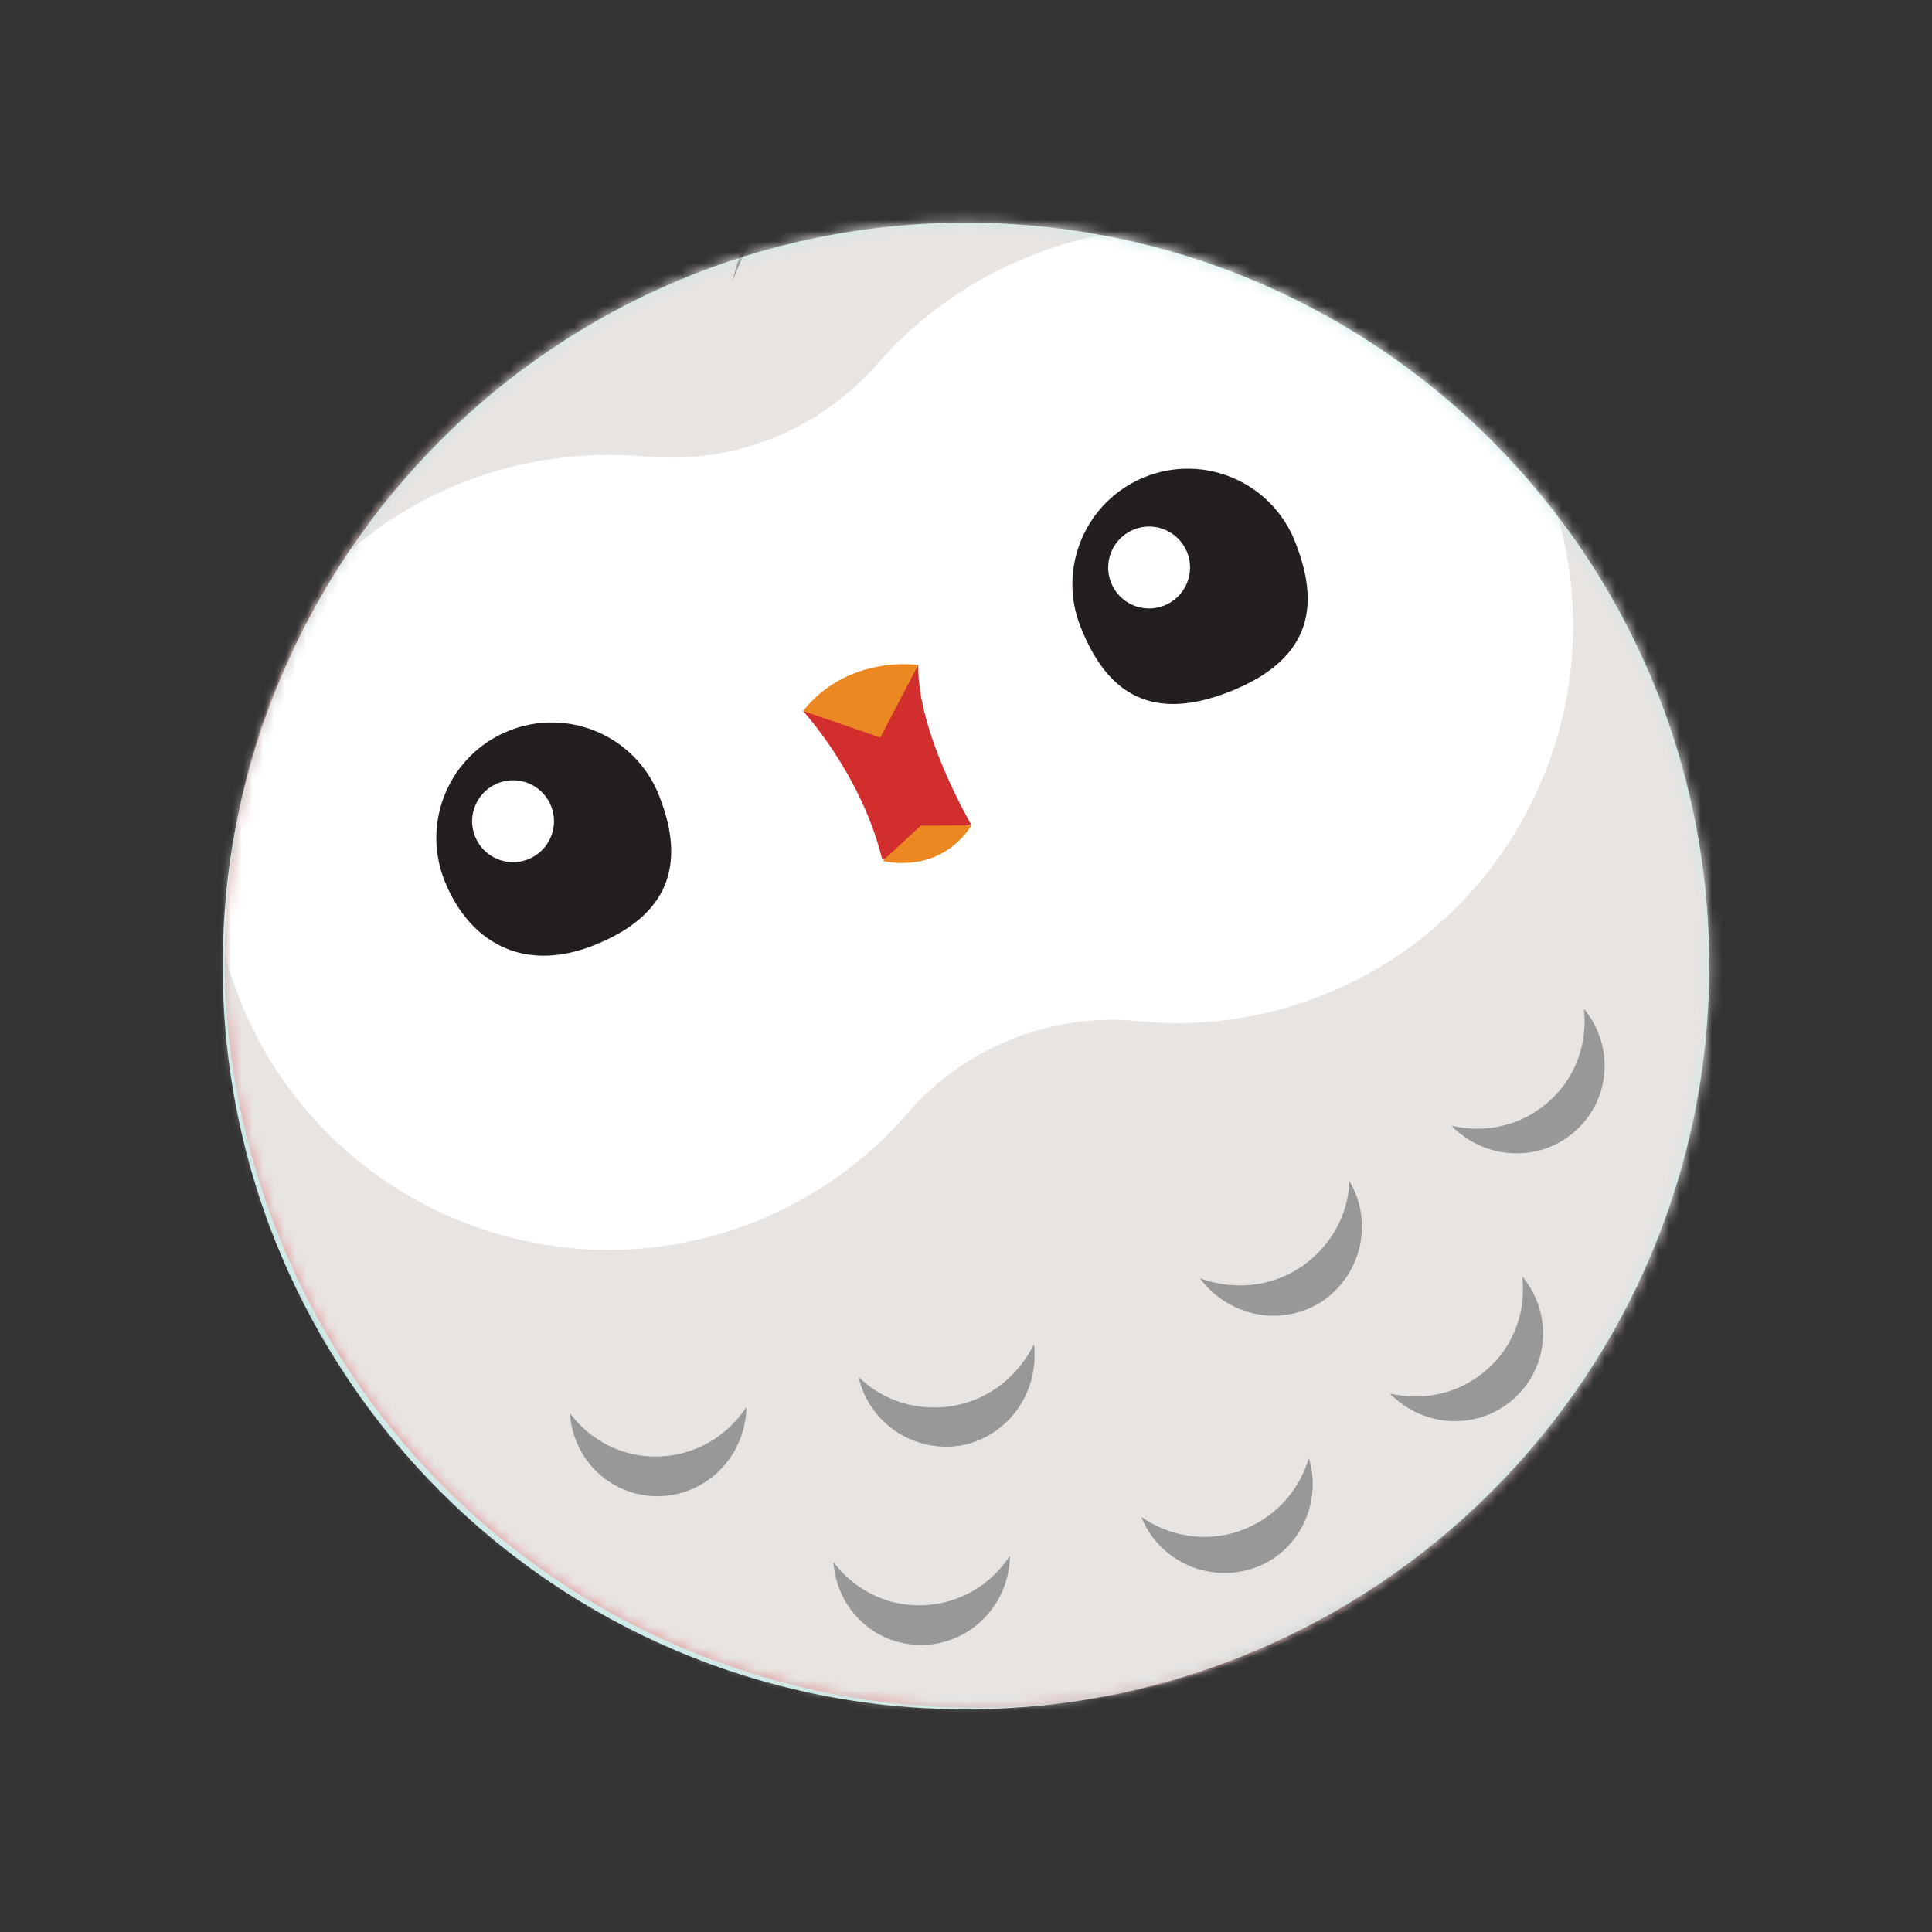 <svg width="180" height="180" viewBox="0 0 180 180" fill="none" xmlns="http://www.w3.org/2000/svg">
<rect x="0" y="0" width="180" height="180" fill="#333333" stroke="none"/>
<path d="M90 158.75C127.97 158.75 158.75 127.97 158.75 90C158.75 52.03 127.97 21.25 90 21.25C52.03 21.25 21.25 52.03 21.25 90C21.25 127.97 52.03 158.75 90 158.75Z" fill="#EFFFFE" stroke="#C9EBE9"/>
<mask id="mask0_731_8615" style="mask-type:alpha" maskUnits="userSpaceOnUse" x="20" y="20" width="140" height="140">
<path d="M90 158.75C127.97 158.75 158.75 127.97 158.75 90C158.75 52.03 127.97 21.25 90 21.25C52.03 21.25 21.25 52.03 21.25 90C21.25 127.97 52.03 158.75 90 158.75Z" fill="#EFFFFE" stroke="#C9EBE9"/>
</mask>
<g mask="url(#mask0_731_8615)">
<path d="M116.863 154.129C152.775 139.814 170.283 99.097 155.968 63.185C141.653 27.273 100.936 9.766 65.025 24.081C29.112 38.395 11.605 79.112 25.919 115.024C40.234 150.936 80.951 168.444 116.863 154.129Z" fill="#E68484"/>
<mask id="mask1_731_8615" style="mask-type:alpha" maskUnits="userSpaceOnUse" x="20" y="19" width="141" height="141">
<path d="M116.863 154.129C152.775 139.814 170.283 99.097 155.968 63.185C141.653 27.273 100.936 9.766 65.025 24.081C29.112 38.395 11.605 79.112 25.919 115.024C40.234 150.936 80.951 168.444 116.863 154.129Z" fill="#E27373"/>
</mask>
<g mask="url(#mask1_731_8615)">
<path d="M29.623 116.143C29.623 116.143 23.154 122.708 28.327 137.575C34.077 154.203 55.272 160.56 74.27 157.958L29.623 116.143Z" fill="#989899"/>
<path d="M154.793 66.204C154.793 66.204 164 66.514 170.461 80.867C177.714 96.895 166.699 116.106 151.123 127.301L154.793 66.204Z" fill="#989899"/>
<path d="M146.394 160.068C145.75 160.325 144.977 160.26 144.334 159.894L138.759 156.517L136.647 163.086C136.238 164.246 134.927 165.017 133.769 164.608C132.611 164.199 131.84 162.888 132.25 161.729L135.267 152.434C135.483 151.725 135.934 151.296 136.685 150.996C137.33 150.739 138.102 150.804 138.638 151.213L146.679 156.095C147.815 156.762 148.114 158.137 147.447 159.274C147.21 159.618 146.824 159.897 146.394 160.068Z" fill="#EC8822"/>
<path d="M63.166 18.855C26.769 33.38 8.813 73.908 22.928 109.356C37.769 146.63 65.146 166.952 93.279 168.547C99.266 168.897 103.43 168.729 108.698 161.647C110.805 158.814 113.942 156.691 117.485 155.277C121.028 153.864 124.827 153.094 128.238 153.849C135.726 155.467 140.173 152.572 144.17 148.238C163.45 127.598 169.356 93.995 154.558 56.828C140.443 21.379 99.455 4.373 63.166 18.855Z" fill="#E7E4E2"/>
<path d="M98.285 23.014C91.672 25.155 86.002 29.036 81.81 33.82C76.351 40.107 68.299 43.32 60.017 42.517C53.58 41.974 46.904 43.02 40.634 46.02C24.142 53.97 15.874 73.203 21.451 90.644C28.052 111.287 50.613 121.702 70.367 113.819C76.057 111.549 80.869 108.01 84.609 103.655C89.896 97.561 97.948 94.349 105.973 95.129C111.68 95.715 117.604 94.969 123.294 92.698C143.048 84.816 152.265 61.719 142.872 42.19C134.891 25.584 115.568 17.362 98.285 23.014Z" fill="white"/>
<path d="M61.421 135.699C57.987 135.825 54.964 134.169 53.1 131.676C53.395 136.164 57.102 139.539 61.523 139.393C65.944 139.246 69.469 135.599 69.54 131.09C67.755 133.794 64.855 135.573 61.421 135.699Z" fill="#989899"/>
<path d="M85.977 149.559C82.543 149.685 79.519 148.029 77.656 145.536C77.95 150.024 81.658 153.399 86.079 153.253C90.5 153.107 94.024 149.46 94.095 144.95C92.31 147.654 89.411 149.434 85.977 149.559Z" fill="#989899"/>
<path d="M115.554 142.615C112.397 143.75 108.922 143.146 106.328 141.318C107.953 145.399 112.542 147.551 116.815 146.095C120.98 144.681 123.24 140.046 121.937 135.836C121.053 138.927 118.71 141.48 115.554 142.615Z" fill="#989899"/>
<path d="M138.556 127.586C141.134 125.313 142.191 122.028 141.83 118.936C144.701 122.396 144.329 127.399 141.02 130.337C137.711 133.276 132.646 133.057 129.496 129.833C132.65 130.566 135.977 129.86 138.556 127.586Z" fill="#989899"/>
<path d="M88.897 130.964C85.527 131.562 82.245 130.507 79.995 128.293C80.976 132.631 85.199 135.427 89.621 134.658C94 133.781 96.839 129.661 96.33 125.259C94.953 128.049 92.267 130.366 88.897 130.964Z" fill="#989899"/>
<path d="M144.293 102.637C146.872 100.363 147.928 97.079 147.568 93.986C150.438 97.446 150.066 102.449 146.757 105.388C143.448 108.327 138.384 108.107 135.234 104.883C138.387 105.616 141.715 104.911 144.293 102.637Z" fill="#989899"/>
<path d="M121.101 118.115C123.957 116.228 125.614 113.202 125.726 110.046C127.995 113.87 126.851 118.808 123.113 121.295C119.333 123.675 114.441 122.64 111.786 119.094C114.703 120.171 118.244 120.002 121.101 118.115Z" fill="#989899"/>
<path d="M68.224 26.281C68.224 26.281 70.918 18.36 77.385 13.663C82.863 9.609 78.683 6.299 74.34 11.642C70.75 16.062 68.224 26.281 68.224 26.281Z" fill="#989899"/>
<path d="M63.833 26.166C63.833 26.166 60.021 19.719 53.864 17.695C49.423 16.23 50.351 12.623 51.919 11.873C54.862 10.2 59.279 13.791 63.833 26.166Z" fill="#989899"/>
<path d="M60.335 26.44C60.335 26.44 45.989 18.847 41.067 24.297C37.585 28.051 51.71 24.779 60.335 26.44Z" fill="#989899"/>
<path d="M55.379 88.053C63.158 84.949 63.584 79.596 61.387 74.079C59.191 68.562 52.939 65.874 47.424 68.075C41.91 70.276 39.219 76.533 41.416 82.049C43.612 87.566 48.547 90.78 55.379 88.053Z" fill="#231F20"/>
<path d="M49.212 80.057C51.169 79.276 52.124 77.056 51.344 75.098C50.565 73.141 48.347 72.187 46.39 72.968C44.433 73.749 43.478 75.969 44.258 77.927C45.037 79.884 47.255 80.838 49.212 80.057Z" fill="white"/>
<path d="M114.639 64.413C122.6 61.236 122.844 55.955 120.647 50.438C118.451 44.922 112.2 42.233 106.685 44.434C101.17 46.635 98.48 52.892 100.676 58.409C102.873 63.926 106.678 67.59 114.639 64.413Z" fill="#231F20"/>
<path d="M108.472 56.417C110.429 55.636 111.384 53.416 110.605 51.459C109.825 49.501 107.607 48.547 105.65 49.328C103.693 50.109 102.739 52.329 103.518 54.287C104.297 56.245 106.516 57.199 108.472 56.417Z" fill="white"/>
<path d="M74.814 66.24C74.814 66.24 80.279 72.15 82.2 80.098L90.468 76.799C90.468 76.799 85.436 68.226 85.552 61.955L74.814 66.24Z" fill="#D32E2E"/>
<path d="M74.814 66.239L82.021 68.714L85.55 61.954C85.55 61.954 79.049 60.939 74.814 66.239Z" fill="#EC8822"/>
<path d="M90.512 76.907L85.791 76.924L82.245 80.206C82.245 80.206 87.415 81.628 90.512 76.907Z" fill="#EC8822"/>
</g>
</g>
</svg>
